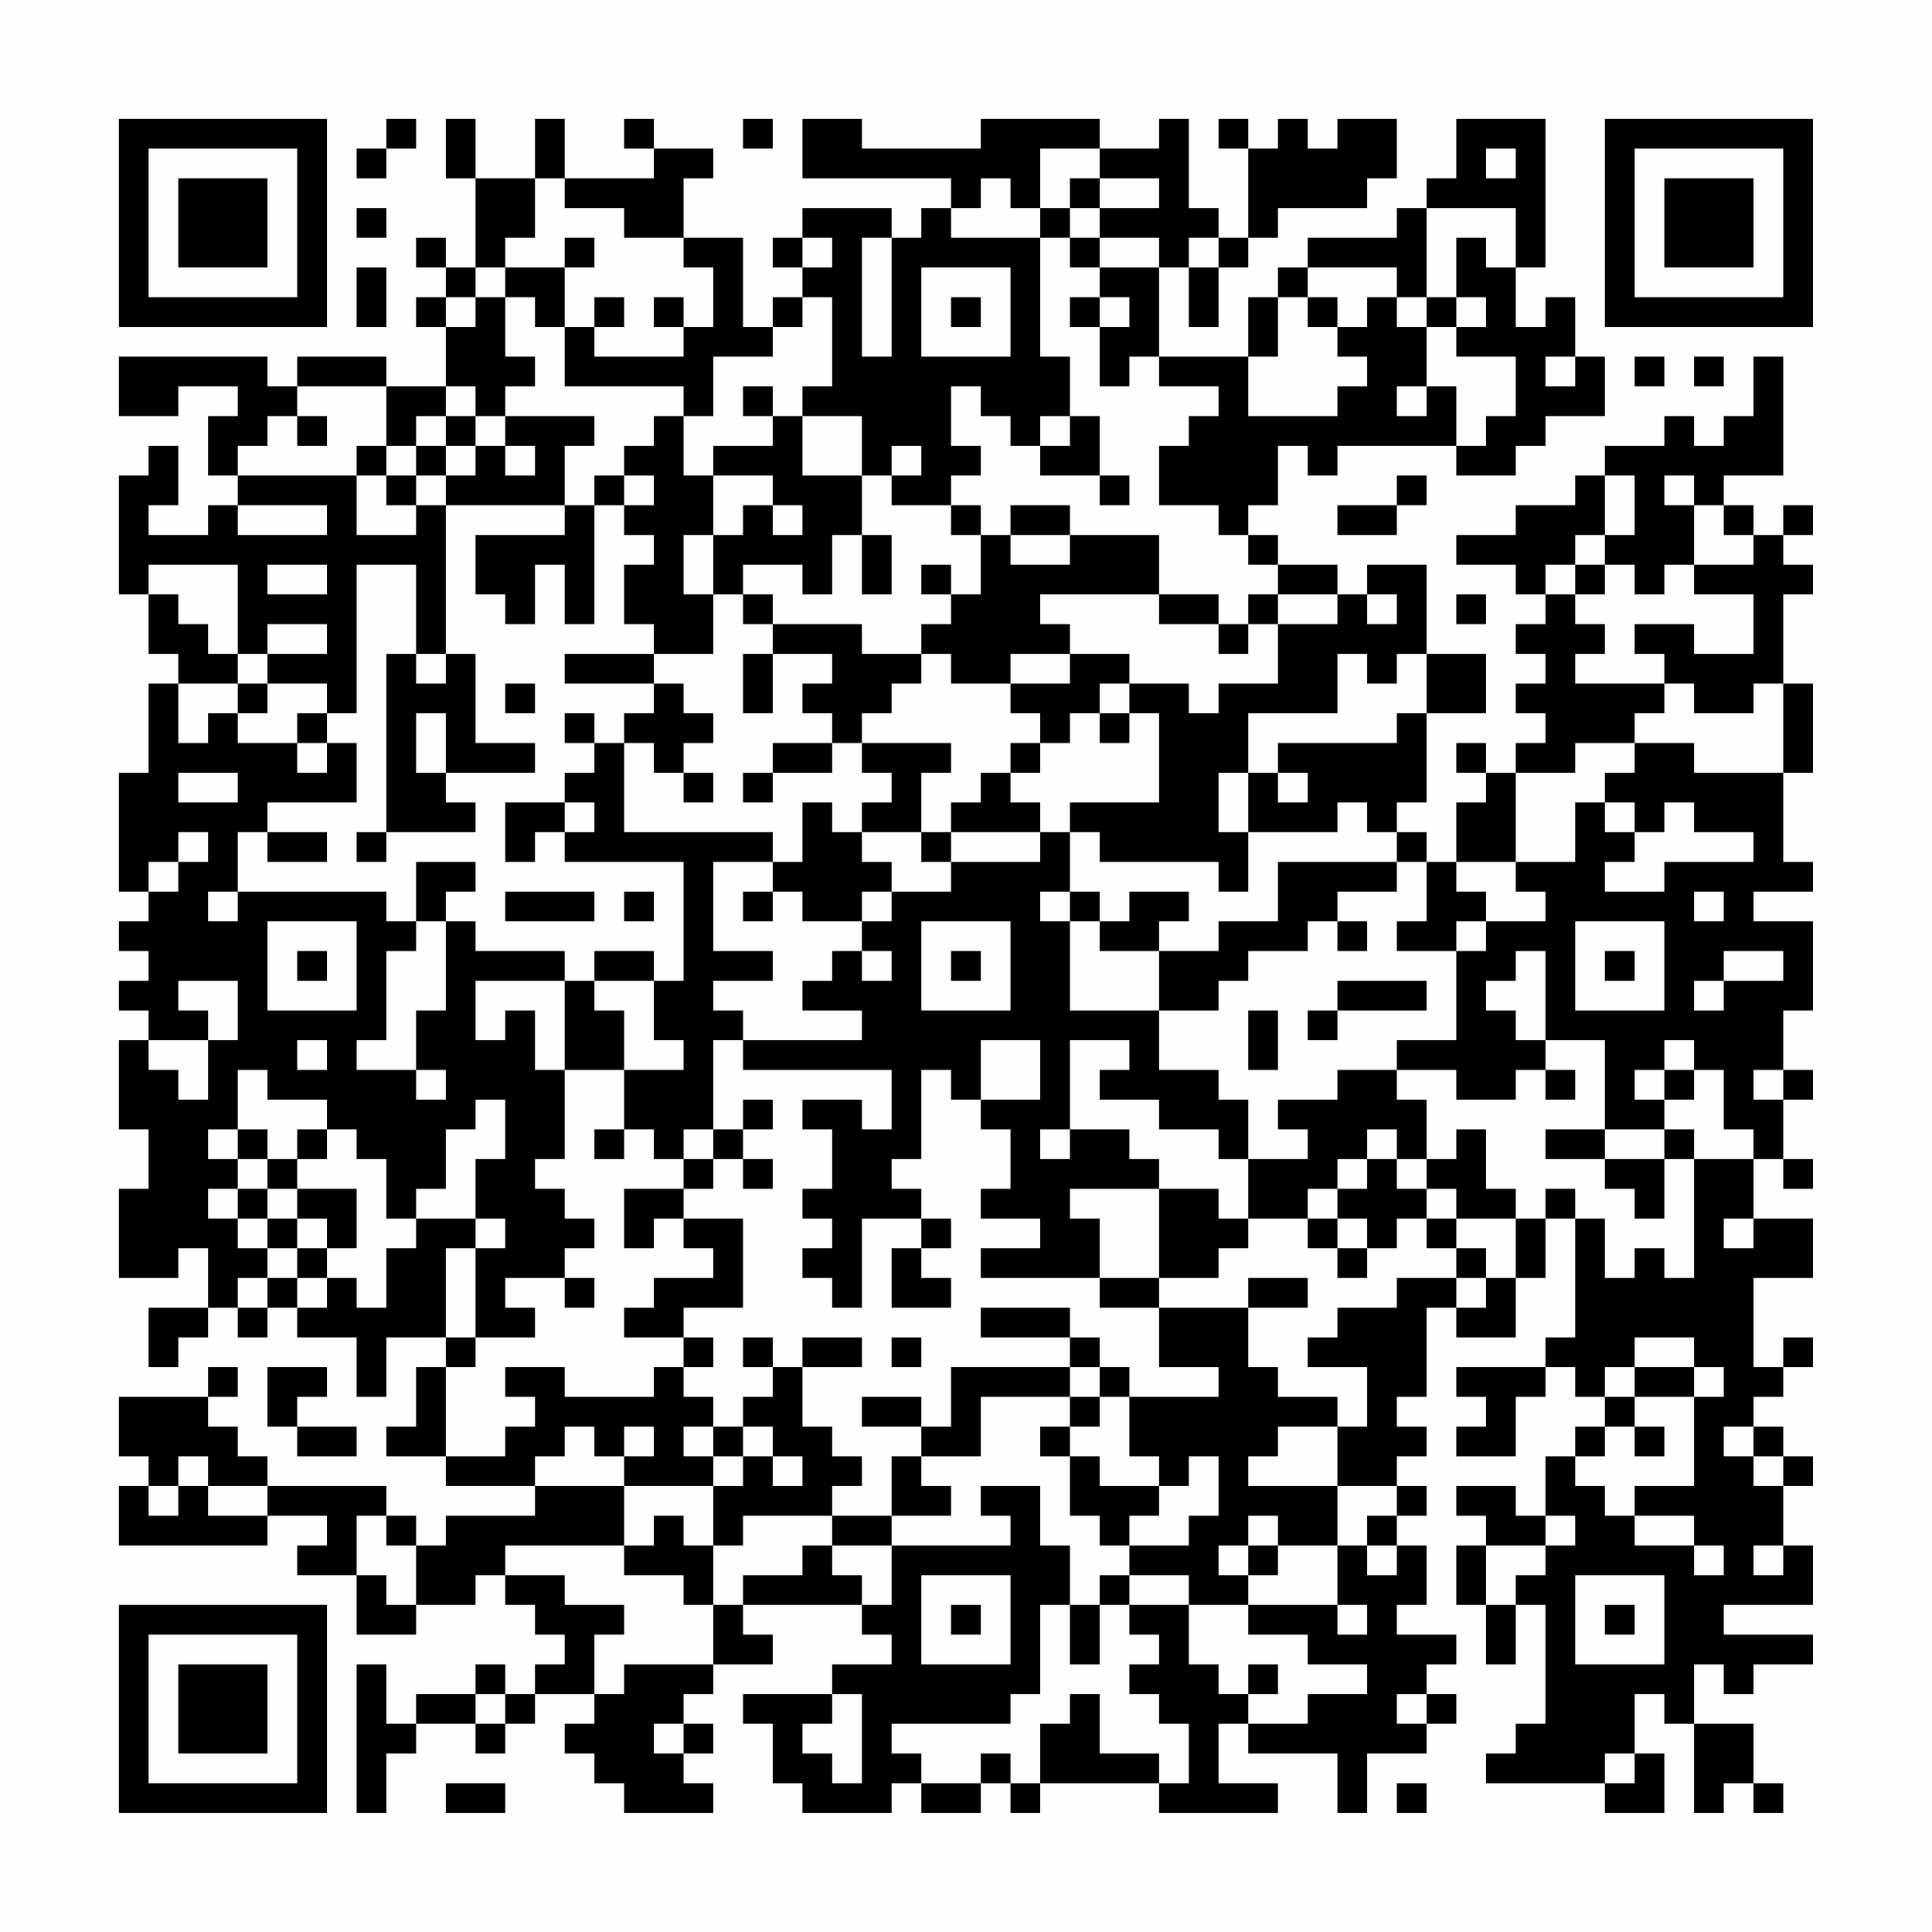<?xml version="1.0" encoding="UTF-8"?>
<svg xmlns="http://www.w3.org/2000/svg" version="1.1" width="300" height="300" viewBox="0 0 300 300"><rect x="0" y="0" width="300" height="300" fill="#fefefe"/><g transform="scale(4.615)"><g transform="translate(4,4)"><path fill-rule="evenodd" d="M9 0L9 1L8 1L8 2L9 2L9 1L10 1L10 0ZM11 0L11 2L12 2L12 5L11 5L11 4L10 4L10 5L11 5L11 6L10 6L10 7L11 7L11 9L9 9L9 8L6 8L6 9L5 9L5 8L0 8L0 10L2 10L2 9L4 9L4 10L3 10L3 12L4 12L4 13L3 13L3 14L1 14L1 13L2 13L2 11L1 11L1 12L0 12L0 16L1 16L1 18L2 18L2 19L1 19L1 22L0 22L0 26L1 26L1 27L0 27L0 28L1 28L1 29L0 29L0 30L1 30L1 31L0 31L0 34L1 34L1 36L0 36L0 39L2 39L2 38L3 38L3 40L1 40L1 42L2 42L2 41L3 41L3 40L4 40L4 41L5 41L5 40L6 40L6 41L8 41L8 43L9 43L9 41L11 41L11 42L10 42L10 44L9 44L9 45L11 45L11 46L14 46L14 47L11 47L11 48L10 48L10 47L9 47L9 46L5 46L5 45L4 45L4 44L3 44L3 43L4 43L4 42L3 42L3 43L0 43L0 45L1 45L1 46L0 46L0 48L5 48L5 47L7 47L7 48L6 48L6 49L8 49L8 51L10 51L10 50L12 50L12 49L13 49L13 50L14 50L14 51L15 51L15 52L14 52L14 53L13 53L13 52L12 52L12 53L10 53L10 54L9 54L9 52L8 52L8 57L9 57L9 55L10 55L10 54L12 54L12 55L13 55L13 54L14 54L14 53L16 53L16 54L15 54L15 55L16 55L16 56L17 56L17 57L20 57L20 56L19 56L19 55L20 55L20 54L19 54L19 53L20 53L20 52L22 52L22 51L21 51L21 50L25 50L25 51L26 51L26 52L24 52L24 53L21 53L21 54L22 54L22 56L23 56L23 57L26 57L26 56L27 56L27 57L29 57L29 56L30 56L30 57L31 57L31 56L35 56L35 57L39 57L39 56L37 56L37 54L38 54L38 55L41 55L41 57L42 57L42 55L44 55L44 54L45 54L45 53L44 53L44 52L45 52L45 51L43 51L43 50L44 50L44 48L43 48L43 47L44 47L44 46L43 46L43 45L44 45L44 44L43 44L43 43L44 43L44 40L45 40L45 41L47 41L47 39L48 39L48 37L49 37L49 41L48 41L48 42L45 42L45 43L46 43L46 44L45 44L45 45L47 45L47 43L48 43L48 42L49 42L49 43L50 43L50 44L49 44L49 45L48 45L48 47L47 47L47 46L45 46L45 47L46 47L46 48L45 48L45 50L46 50L46 52L47 52L47 50L48 50L48 54L47 54L47 55L46 55L46 56L50 56L50 57L52 57L52 55L51 55L51 53L52 53L52 54L53 54L53 57L54 57L54 56L55 56L55 57L56 57L56 56L55 56L55 54L53 54L53 52L54 52L54 53L55 53L55 52L57 52L57 51L54 51L54 50L57 50L57 48L56 48L56 46L57 46L57 45L56 45L56 44L55 44L55 43L56 43L56 42L57 42L57 41L56 41L56 42L55 42L55 39L57 39L57 37L55 37L55 35L56 35L56 36L57 36L57 35L56 35L56 33L57 33L57 32L56 32L56 30L57 30L57 27L55 27L55 26L57 26L57 25L56 25L56 22L57 22L57 19L56 19L56 16L57 16L57 15L56 15L56 14L57 14L57 13L56 13L56 14L55 14L55 13L54 13L54 12L56 12L56 8L55 8L55 10L54 10L54 11L53 11L53 10L52 10L52 11L50 11L50 12L49 12L49 13L47 13L47 14L45 14L45 15L47 15L47 16L48 16L48 17L47 17L47 18L48 18L48 19L47 19L47 20L48 20L48 21L47 21L47 22L46 22L46 21L45 21L45 22L46 22L46 23L45 23L45 25L44 25L44 24L43 24L43 23L44 23L44 20L46 20L46 18L44 18L44 15L42 15L42 16L41 16L41 15L39 15L39 14L38 14L38 13L39 13L39 11L40 11L40 12L41 12L41 11L45 11L45 12L47 12L47 11L48 11L48 10L50 10L50 8L49 8L49 6L48 6L48 7L47 7L47 5L48 5L48 0L45 0L45 2L44 2L44 3L43 3L43 4L40 4L40 5L39 5L39 6L38 6L38 8L35 8L35 5L36 5L36 7L37 7L37 5L38 5L38 4L39 4L39 3L42 3L42 2L43 2L43 0L41 0L41 1L40 1L40 0L39 0L39 1L38 1L38 0L37 0L37 1L38 1L38 4L37 4L37 3L36 3L36 0L35 0L35 1L33 1L33 0L29 0L29 1L25 1L25 0L23 0L23 2L28 2L28 3L27 3L27 4L26 4L26 3L23 3L23 4L22 4L22 5L23 5L23 6L22 6L22 7L21 7L21 4L19 4L19 2L20 2L20 1L18 1L18 0L17 0L17 1L18 1L18 2L15 2L15 0L14 0L14 2L12 2L12 0ZM21 0L21 1L22 1L22 0ZM31 1L31 3L30 3L30 2L29 2L29 3L28 3L28 4L31 4L31 8L32 8L32 10L31 10L31 11L30 11L30 10L29 10L29 9L28 9L28 11L29 11L29 12L28 12L28 13L26 13L26 12L27 12L27 11L26 11L26 12L25 12L25 10L23 10L23 9L24 9L24 6L23 6L23 7L22 7L22 8L20 8L20 10L19 10L19 9L15 9L15 7L16 7L16 8L19 8L19 7L20 7L20 5L19 5L19 4L17 4L17 3L15 3L15 2L14 2L14 4L13 4L13 5L12 5L12 6L11 6L11 7L12 7L12 6L13 6L13 8L14 8L14 9L13 9L13 10L12 10L12 9L11 9L11 10L10 10L10 11L9 11L9 9L6 9L6 10L5 10L5 11L4 11L4 12L8 12L8 14L10 14L10 13L11 13L11 18L10 18L10 15L8 15L8 20L7 20L7 19L5 19L5 18L7 18L7 17L5 17L5 18L4 18L4 15L1 15L1 16L2 16L2 17L3 17L3 18L4 18L4 19L2 19L2 21L3 21L3 20L4 20L4 21L6 21L6 22L7 22L7 21L8 21L8 23L5 23L5 24L4 24L4 26L3 26L3 27L4 27L4 26L9 26L9 27L10 27L10 28L9 28L9 31L8 31L8 32L10 32L10 33L11 33L11 32L10 32L10 30L11 30L11 27L12 27L12 28L15 28L15 29L12 29L12 31L13 31L13 30L14 30L14 32L15 32L15 35L14 35L14 36L15 36L15 37L16 37L16 38L15 38L15 39L13 39L13 40L14 40L14 41L12 41L12 38L13 38L13 37L12 37L12 35L13 35L13 33L12 33L12 34L11 34L11 36L10 36L10 37L9 37L9 35L8 35L8 34L7 34L7 33L5 33L5 32L4 32L4 34L3 34L3 35L4 35L4 36L3 36L3 37L4 37L4 38L5 38L5 39L4 39L4 40L5 40L5 39L6 39L6 40L7 40L7 39L8 39L8 40L9 40L9 38L10 38L10 37L12 37L12 38L11 38L11 41L12 41L12 42L11 42L11 45L13 45L13 44L14 44L14 43L13 43L13 42L15 42L15 43L18 43L18 42L19 42L19 43L20 43L20 44L19 44L19 45L20 45L20 46L17 46L17 45L18 45L18 44L17 44L17 45L16 45L16 44L15 44L15 45L14 45L14 46L17 46L17 48L13 48L13 49L15 49L15 50L17 50L17 51L16 51L16 53L17 53L17 52L20 52L20 50L21 50L21 49L23 49L23 48L24 48L24 49L25 49L25 50L26 50L26 48L30 48L30 47L29 47L29 46L31 46L31 48L32 48L32 50L31 50L31 53L30 53L30 54L26 54L26 55L27 55L27 56L29 56L29 55L30 55L30 56L31 56L31 54L32 54L32 53L33 53L33 55L35 55L35 56L36 56L36 54L35 54L35 53L34 53L34 52L35 52L35 51L34 51L34 50L36 50L36 52L37 52L37 53L38 53L38 54L40 54L40 53L42 53L42 52L40 52L40 51L38 51L38 50L41 50L41 51L42 51L42 50L41 50L41 48L42 48L42 49L43 49L43 48L42 48L42 47L43 47L43 46L41 46L41 44L42 44L42 42L40 42L40 41L41 41L41 40L43 40L43 39L45 39L45 40L46 40L46 39L47 39L47 37L48 37L48 36L49 36L49 37L50 37L50 39L51 39L51 38L52 38L52 39L53 39L53 35L55 35L55 34L54 34L54 32L53 32L53 31L52 31L52 32L51 32L51 33L52 33L52 34L50 34L50 31L48 31L48 28L47 28L47 29L46 29L46 30L47 30L47 31L48 31L48 32L47 32L47 33L45 33L45 32L43 32L43 31L45 31L45 28L46 28L46 27L48 27L48 26L47 26L47 25L49 25L49 23L50 23L50 24L51 24L51 25L50 25L50 26L52 26L52 25L55 25L55 24L53 24L53 23L52 23L52 24L51 24L51 23L50 23L50 22L51 22L51 21L53 21L53 22L56 22L56 19L55 19L55 20L53 20L53 19L52 19L52 18L51 18L51 17L53 17L53 18L55 18L55 16L53 16L53 15L55 15L55 14L54 14L54 13L53 13L53 12L52 12L52 13L53 13L53 15L52 15L52 16L51 16L51 15L50 15L50 14L51 14L51 12L50 12L50 14L49 14L49 15L48 15L48 16L49 16L49 17L50 17L50 18L49 18L49 19L52 19L52 20L51 20L51 21L49 21L49 22L47 22L47 25L45 25L45 26L46 26L46 27L45 27L45 28L43 28L43 27L44 27L44 25L43 25L43 24L42 24L42 23L41 23L41 24L38 24L38 22L39 22L39 23L40 23L40 22L39 22L39 21L43 21L43 20L44 20L44 18L43 18L43 19L42 19L42 18L41 18L41 20L38 20L38 22L37 22L37 24L38 24L38 26L37 26L37 25L33 25L33 24L32 24L32 23L35 23L35 20L34 20L34 19L36 19L36 20L37 20L37 19L39 19L39 17L41 17L41 16L39 16L39 15L38 15L38 14L37 14L37 13L35 13L35 11L36 11L36 10L37 10L37 9L35 9L35 8L34 8L34 9L33 9L33 7L34 7L34 6L33 6L33 5L35 5L35 4L33 4L33 3L35 3L35 2L33 2L33 1ZM46 1L46 2L47 2L47 1ZM32 2L32 3L31 3L31 4L32 4L32 5L33 5L33 4L32 4L32 3L33 3L33 2ZM8 3L8 4L9 4L9 3ZM44 3L44 6L43 6L43 5L40 5L40 6L39 6L39 8L38 8L38 10L41 10L41 9L42 9L42 8L41 8L41 7L42 7L42 6L43 6L43 7L44 7L44 9L43 9L43 10L44 10L44 9L45 9L45 11L46 11L46 10L47 10L47 8L45 8L45 7L46 7L46 6L45 6L45 4L46 4L46 5L47 5L47 3ZM15 4L15 5L13 5L13 6L14 6L14 7L15 7L15 5L16 5L16 4ZM23 4L23 5L24 5L24 4ZM25 4L25 8L26 8L26 4ZM36 4L36 5L37 5L37 4ZM8 5L8 7L9 7L9 5ZM27 5L27 8L30 8L30 5ZM16 6L16 7L17 7L17 6ZM18 6L18 7L19 7L19 6ZM28 6L28 7L29 7L29 6ZM32 6L32 7L33 7L33 6ZM40 6L40 7L41 7L41 6ZM44 6L44 7L45 7L45 6ZM48 8L48 9L49 9L49 8ZM51 8L51 9L52 9L52 8ZM53 8L53 9L54 9L54 8ZM21 9L21 10L22 10L22 11L20 11L20 12L19 12L19 10L18 10L18 11L17 11L17 12L16 12L16 13L15 13L15 11L16 11L16 10L13 10L13 11L12 11L12 10L11 10L11 11L10 11L10 12L9 12L9 11L8 11L8 12L9 12L9 13L10 13L10 12L11 12L11 13L15 13L15 14L12 14L12 16L13 16L13 17L14 17L14 15L15 15L15 17L16 17L16 13L17 13L17 14L18 14L18 15L17 15L17 17L18 17L18 18L15 18L15 19L18 19L18 20L17 20L17 21L16 21L16 20L15 20L15 21L16 21L16 22L15 22L15 23L13 23L13 25L14 25L14 24L15 24L15 25L19 25L19 29L18 29L18 28L16 28L16 29L15 29L15 32L17 32L17 34L16 34L16 35L17 35L17 34L18 34L18 35L19 35L19 36L17 36L17 38L18 38L18 37L19 37L19 38L20 38L20 39L18 39L18 40L17 40L17 41L19 41L19 42L20 42L20 41L19 41L19 40L21 40L21 37L19 37L19 36L20 36L20 35L21 35L21 36L22 36L22 35L21 35L21 34L22 34L22 33L21 33L21 34L20 34L20 31L21 31L21 32L26 32L26 34L25 34L25 33L23 33L23 34L24 34L24 36L23 36L23 37L24 37L24 38L23 38L23 39L24 39L24 40L25 40L25 37L27 37L27 38L26 38L26 40L28 40L28 39L27 39L27 38L28 38L28 37L27 37L27 36L26 36L26 35L27 35L27 32L28 32L28 33L29 33L29 34L30 34L30 36L29 36L29 37L31 37L31 38L29 38L29 39L33 39L33 40L35 40L35 42L37 42L37 43L34 43L34 42L33 42L33 41L32 41L32 40L29 40L29 41L32 41L32 42L28 42L28 44L27 44L27 43L25 43L25 44L27 44L27 45L26 45L26 47L24 47L24 46L25 46L25 45L24 45L24 44L23 44L23 42L25 42L25 41L23 41L23 42L22 42L22 41L21 41L21 42L22 42L22 43L21 43L21 44L20 44L20 45L21 45L21 46L20 46L20 48L19 48L19 47L18 47L18 48L17 48L17 49L19 49L19 50L20 50L20 48L21 48L21 47L24 47L24 48L26 48L26 47L28 47L28 46L27 46L27 45L29 45L29 43L32 43L32 44L31 44L31 45L32 45L32 47L33 47L33 48L34 48L34 49L33 49L33 50L32 50L32 52L33 52L33 50L34 50L34 49L36 49L36 50L38 50L38 49L39 49L39 48L41 48L41 46L38 46L38 45L39 45L39 44L41 44L41 43L39 43L39 42L38 42L38 40L40 40L40 39L38 39L38 40L35 40L35 39L37 39L37 38L38 38L38 37L40 37L40 38L41 38L41 39L42 39L42 38L43 38L43 37L44 37L44 38L45 38L45 39L46 39L46 38L45 38L45 37L47 37L47 36L46 36L46 34L45 34L45 35L44 35L44 33L43 33L43 32L41 32L41 33L39 33L39 34L40 34L40 35L38 35L38 33L37 33L37 32L35 32L35 30L37 30L37 29L38 29L38 28L40 28L40 27L41 27L41 28L42 28L42 27L41 27L41 26L43 26L43 25L39 25L39 27L37 27L37 28L35 28L35 27L36 27L36 26L34 26L34 27L33 27L33 26L32 26L32 24L31 24L31 23L30 23L30 22L31 22L31 21L32 21L32 20L33 20L33 21L34 21L34 20L33 20L33 19L34 19L34 18L32 18L32 17L31 17L31 16L35 16L35 17L37 17L37 18L38 18L38 17L39 17L39 16L38 16L38 17L37 17L37 16L35 16L35 14L32 14L32 13L30 13L30 14L29 14L29 13L28 13L28 14L29 14L29 16L28 16L28 15L27 15L27 16L28 16L28 17L27 17L27 18L25 18L25 17L22 17L22 16L21 16L21 15L23 15L23 16L24 16L24 14L25 14L25 16L26 16L26 14L25 14L25 12L23 12L23 10L22 10L22 9ZM6 10L6 11L7 11L7 10ZM32 10L32 11L31 11L31 12L33 12L33 13L34 13L34 12L33 12L33 10ZM11 11L11 12L12 12L12 11ZM13 11L13 12L14 12L14 11ZM17 12L17 13L18 13L18 12ZM20 12L20 14L19 14L19 16L20 16L20 18L18 18L18 19L19 19L19 20L20 20L20 21L19 21L19 22L18 22L18 21L17 21L17 24L22 24L22 25L20 25L20 28L22 28L22 29L20 29L20 30L21 30L21 31L25 31L25 30L23 30L23 29L24 29L24 28L25 28L25 29L26 29L26 28L25 28L25 27L26 27L26 26L28 26L28 25L31 25L31 24L28 24L28 23L29 23L29 22L30 22L30 21L31 21L31 20L30 20L30 19L32 19L32 18L30 18L30 19L28 19L28 18L27 18L27 19L26 19L26 20L25 20L25 21L24 21L24 20L23 20L23 19L24 19L24 18L22 18L22 17L21 17L21 16L20 16L20 14L21 14L21 13L22 13L22 14L23 14L23 13L22 13L22 12ZM43 12L43 13L41 13L41 14L43 14L43 13L44 13L44 12ZM4 13L4 14L7 14L7 13ZM30 14L30 15L32 15L32 14ZM5 15L5 16L7 16L7 15ZM49 15L49 16L50 16L50 15ZM42 16L42 17L43 17L43 16ZM45 16L45 17L46 17L46 16ZM9 18L9 24L8 24L8 25L9 25L9 24L12 24L12 23L11 23L11 22L14 22L14 21L12 21L12 18L11 18L11 19L10 19L10 18ZM21 18L21 20L22 20L22 18ZM4 19L4 20L5 20L5 19ZM13 19L13 20L14 20L14 19ZM6 20L6 21L7 21L7 20ZM10 20L10 22L11 22L11 20ZM22 21L22 22L21 22L21 23L22 23L22 22L24 22L24 21ZM25 21L25 22L26 22L26 23L25 23L25 24L24 24L24 23L23 23L23 25L22 25L22 26L21 26L21 27L22 27L22 26L23 26L23 27L25 27L25 26L26 26L26 25L25 25L25 24L27 24L27 25L28 25L28 24L27 24L27 22L28 22L28 21ZM2 22L2 23L4 23L4 22ZM19 22L19 23L20 23L20 22ZM15 23L15 24L16 24L16 23ZM2 24L2 25L1 25L1 26L2 26L2 25L3 25L3 24ZM5 24L5 25L7 25L7 24ZM10 25L10 27L11 27L11 26L12 26L12 25ZM13 26L13 27L16 27L16 26ZM17 26L17 27L18 27L18 26ZM31 26L31 27L32 27L32 30L35 30L35 28L33 28L33 27L32 27L32 26ZM53 26L53 27L54 27L54 26ZM5 27L5 30L8 30L8 27ZM27 27L27 30L30 30L30 27ZM49 27L49 30L52 30L52 27ZM6 28L6 29L7 29L7 28ZM28 28L28 29L29 29L29 28ZM50 28L50 29L51 29L51 28ZM54 28L54 29L53 29L53 30L54 30L54 29L56 29L56 28ZM2 29L2 30L3 30L3 31L1 31L1 32L2 32L2 33L3 33L3 31L4 31L4 29ZM16 29L16 30L17 30L17 32L19 32L19 31L18 31L18 29ZM41 29L41 30L40 30L40 31L41 31L41 30L44 30L44 29ZM38 30L38 32L39 32L39 30ZM6 31L6 32L7 32L7 31ZM29 31L29 33L31 33L31 31ZM32 31L32 34L31 34L31 35L32 35L32 34L34 34L34 35L35 35L35 36L32 36L32 37L33 37L33 39L35 39L35 36L37 36L37 37L38 37L38 35L37 35L37 34L35 34L35 33L33 33L33 32L34 32L34 31ZM48 32L48 33L49 33L49 32ZM52 32L52 33L53 33L53 32ZM55 32L55 33L56 33L56 32ZM4 34L4 35L5 35L5 36L4 36L4 37L5 37L5 38L6 38L6 39L7 39L7 38L8 38L8 36L6 36L6 35L7 35L7 34L6 34L6 35L5 35L5 34ZM19 34L19 35L20 35L20 34ZM42 34L42 35L41 35L41 36L40 36L40 37L41 37L41 38L42 38L42 37L41 37L41 36L42 36L42 35L43 35L43 36L44 36L44 37L45 37L45 36L44 36L44 35L43 35L43 34ZM48 34L48 35L50 35L50 36L51 36L51 37L52 37L52 35L53 35L53 34L52 34L52 35L50 35L50 34ZM5 36L5 37L6 37L6 38L7 38L7 37L6 37L6 36ZM54 37L54 38L55 38L55 37ZM15 39L15 40L16 40L16 39ZM26 41L26 42L27 42L27 41ZM51 41L51 42L50 42L50 43L51 43L51 44L50 44L50 45L49 45L49 46L50 46L50 47L51 47L51 48L53 48L53 49L54 49L54 48L53 48L53 47L51 47L51 46L53 46L53 43L54 43L54 42L53 42L53 41ZM5 42L5 44L6 44L6 45L8 45L8 44L6 44L6 43L7 43L7 42ZM32 42L32 43L33 43L33 44L32 44L32 45L33 45L33 46L35 46L35 47L34 47L34 48L36 48L36 47L37 47L37 45L36 45L36 46L35 46L35 45L34 45L34 43L33 43L33 42ZM51 42L51 43L53 43L53 42ZM21 44L21 45L22 45L22 46L23 46L23 45L22 45L22 44ZM51 44L51 45L52 45L52 44ZM54 44L54 45L55 45L55 46L56 46L56 45L55 45L55 44ZM2 45L2 46L1 46L1 47L2 47L2 46L3 46L3 47L5 47L5 46L3 46L3 45ZM8 47L8 49L9 49L9 50L10 50L10 48L9 48L9 47ZM38 47L38 48L37 48L37 49L38 49L38 48L39 48L39 47ZM48 47L48 48L46 48L46 50L47 50L47 49L48 49L48 48L49 48L49 47ZM55 48L55 49L56 49L56 48ZM27 49L27 52L30 52L30 49ZM49 49L49 52L52 52L52 49ZM28 50L28 51L29 51L29 50ZM50 50L50 51L51 51L51 50ZM38 52L38 53L39 53L39 52ZM12 53L12 54L13 54L13 53ZM24 53L24 54L23 54L23 55L24 55L24 56L25 56L25 53ZM43 53L43 54L44 54L44 53ZM18 54L18 55L19 55L19 54ZM50 55L50 56L51 56L51 55ZM11 56L11 57L13 57L13 56ZM43 56L43 57L44 57L44 56ZM0 0L0 7L7 7L7 0ZM1 1L1 6L6 6L6 1ZM2 2L2 5L5 5L5 2ZM50 0L50 7L57 7L57 0ZM51 1L51 6L56 6L56 1ZM52 2L52 5L55 5L55 2ZM0 50L0 57L7 57L7 50ZM1 51L1 56L6 56L6 51ZM2 52L2 55L5 55L5 52Z" fill="#000000"/></g></g></svg>
